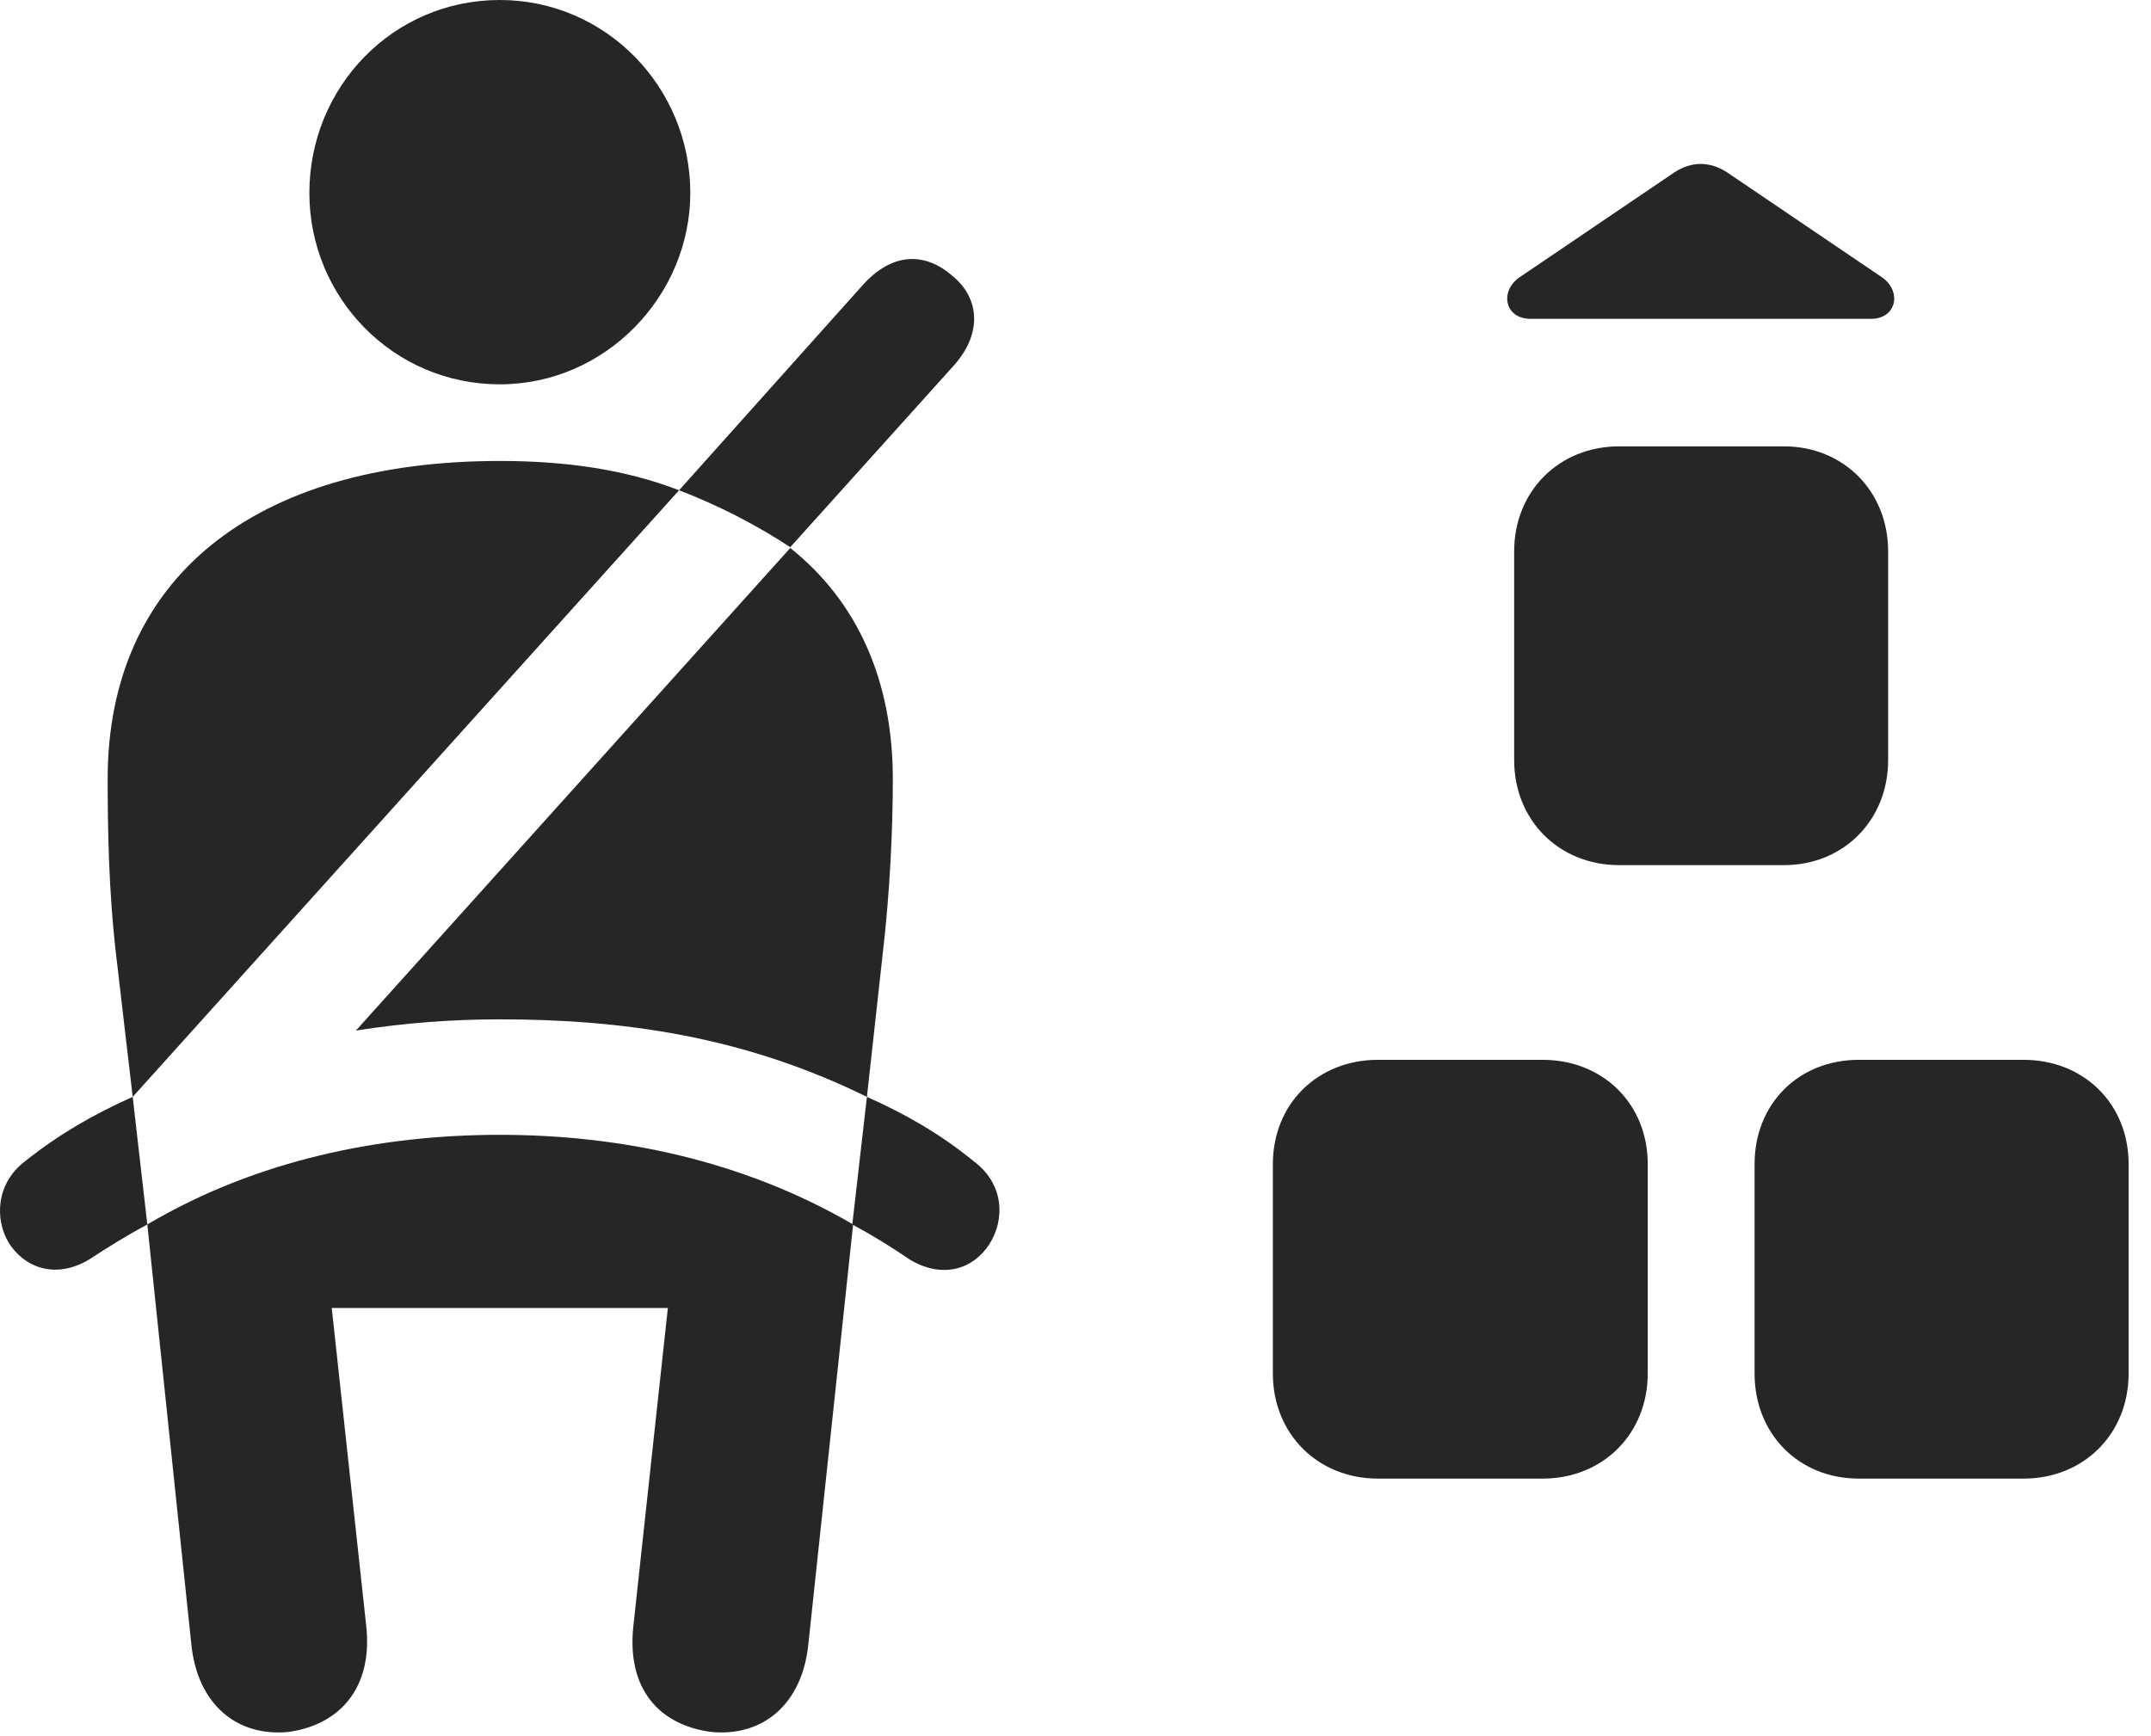<?xml version="1.0" encoding="UTF-8"?>
<!--Generator: Apple Native CoreSVG 326-->
<!DOCTYPE svg
PUBLIC "-//W3C//DTD SVG 1.1//EN"
       "http://www.w3.org/Graphics/SVG/1.1/DTD/svg11.dtd">
<svg version="1.1" xmlns="http://www.w3.org/2000/svg" xmlns:xlink="http://www.w3.org/1999/xlink" viewBox="0 0 34.124 27.549">
 <g>
  <rect height="27.549" opacity="0" width="34.124" x="0" y="0"/>
  <path d="M24.021 8.75L24.021 12.059C24.021 13.016 24.732 13.727 25.689 13.727L28.3 13.727C29.244 13.727 29.954 13.016 29.954 12.059L29.954 8.75C29.954 7.793 29.244 7.082 28.3 7.082L25.689 7.082C24.732 7.082 24.021 7.793 24.021 8.75ZM20.193 18.471L20.193 21.793C20.193 22.75 20.904 23.461 21.861 23.461L24.472 23.461C25.429 23.461 26.14 22.75 26.14 21.793L26.14 18.471C26.14 17.514 25.429 16.816 24.472 16.816L21.861 16.816C20.904 16.816 20.193 17.514 20.193 18.471ZM27.835 18.471L27.835 21.793C27.835 22.75 28.533 23.461 29.49 23.461L32.101 23.461C33.058 23.461 33.769 22.75 33.769 21.793L33.769 18.471C33.769 17.514 33.058 16.816 32.101 16.816L29.49 16.816C28.533 16.816 27.835 17.514 27.835 18.471ZM24.281 5.059L29.681 5.059C30.091 5.059 30.173 4.621 29.859 4.402L27.398 2.734C27.124 2.557 26.837 2.557 26.564 2.734L24.103 4.402C23.788 4.621 23.87 5.059 24.281 5.059Z" fill="black" fill-opacity="0.85"/>
  <path d="M7.929 6.098C9.611 6.098 10.951 4.689 10.951 3.062C10.951 1.381 9.611 0 7.929 0C6.234 0 4.908 1.381 4.908 3.062C4.908 4.717 6.234 6.098 7.929 6.098ZM2.105 17.404L10.773 7.779C9.925 7.451 8.982 7.314 7.929 7.314C4.005 7.314 1.708 9.201 1.708 12.359C1.708 13.125 1.722 14.137 1.845 15.176ZM13.753 17.404L13.999 15.176C14.122 14.137 14.164 13.125 14.164 12.359C14.164 10.801 13.603 9.543 12.537 8.695L5.646 16.352C6.425 16.229 7.177 16.174 7.929 16.174C9.857 16.174 11.784 16.434 13.753 17.404ZM4.579 27.48C5.372 27.371 5.919 26.797 5.81 25.799L5.263 20.754L10.595 20.754L10.048 25.799C9.939 26.797 10.458 27.371 11.279 27.48C12.099 27.562 12.728 27.043 12.824 26.086L13.534 19.428C11.771 18.402 9.816 18.006 7.929 18.006C6.042 18.006 4.074 18.402 2.337 19.428L3.035 26.086C3.13 27.043 3.759 27.562 4.579 27.48ZM12.537 8.682L15.134 5.797C15.585 5.291 15.544 4.73 15.107 4.375C14.683 4.006 14.164 3.992 13.685 4.525L10.773 7.779C11.415 8.025 12.017 8.34 12.537 8.682ZM0.41 18.416C-0.069 18.771-0.083 19.346 0.136 19.715C0.382 20.111 0.874 20.303 1.408 19.988C1.722 19.783 2.009 19.605 2.337 19.428L2.105 17.404C1.49 17.678 0.943 17.992 0.41 18.416ZM15.435 18.416C14.915 17.992 14.368 17.678 13.753 17.404L13.521 19.428C13.849 19.605 14.136 19.783 14.437 19.988C14.97 20.303 15.449 20.125 15.695 19.742C15.941 19.359 15.941 18.785 15.435 18.416Z" fill="black" fill-opacity="0.85"/>
 </g>
</svg>
